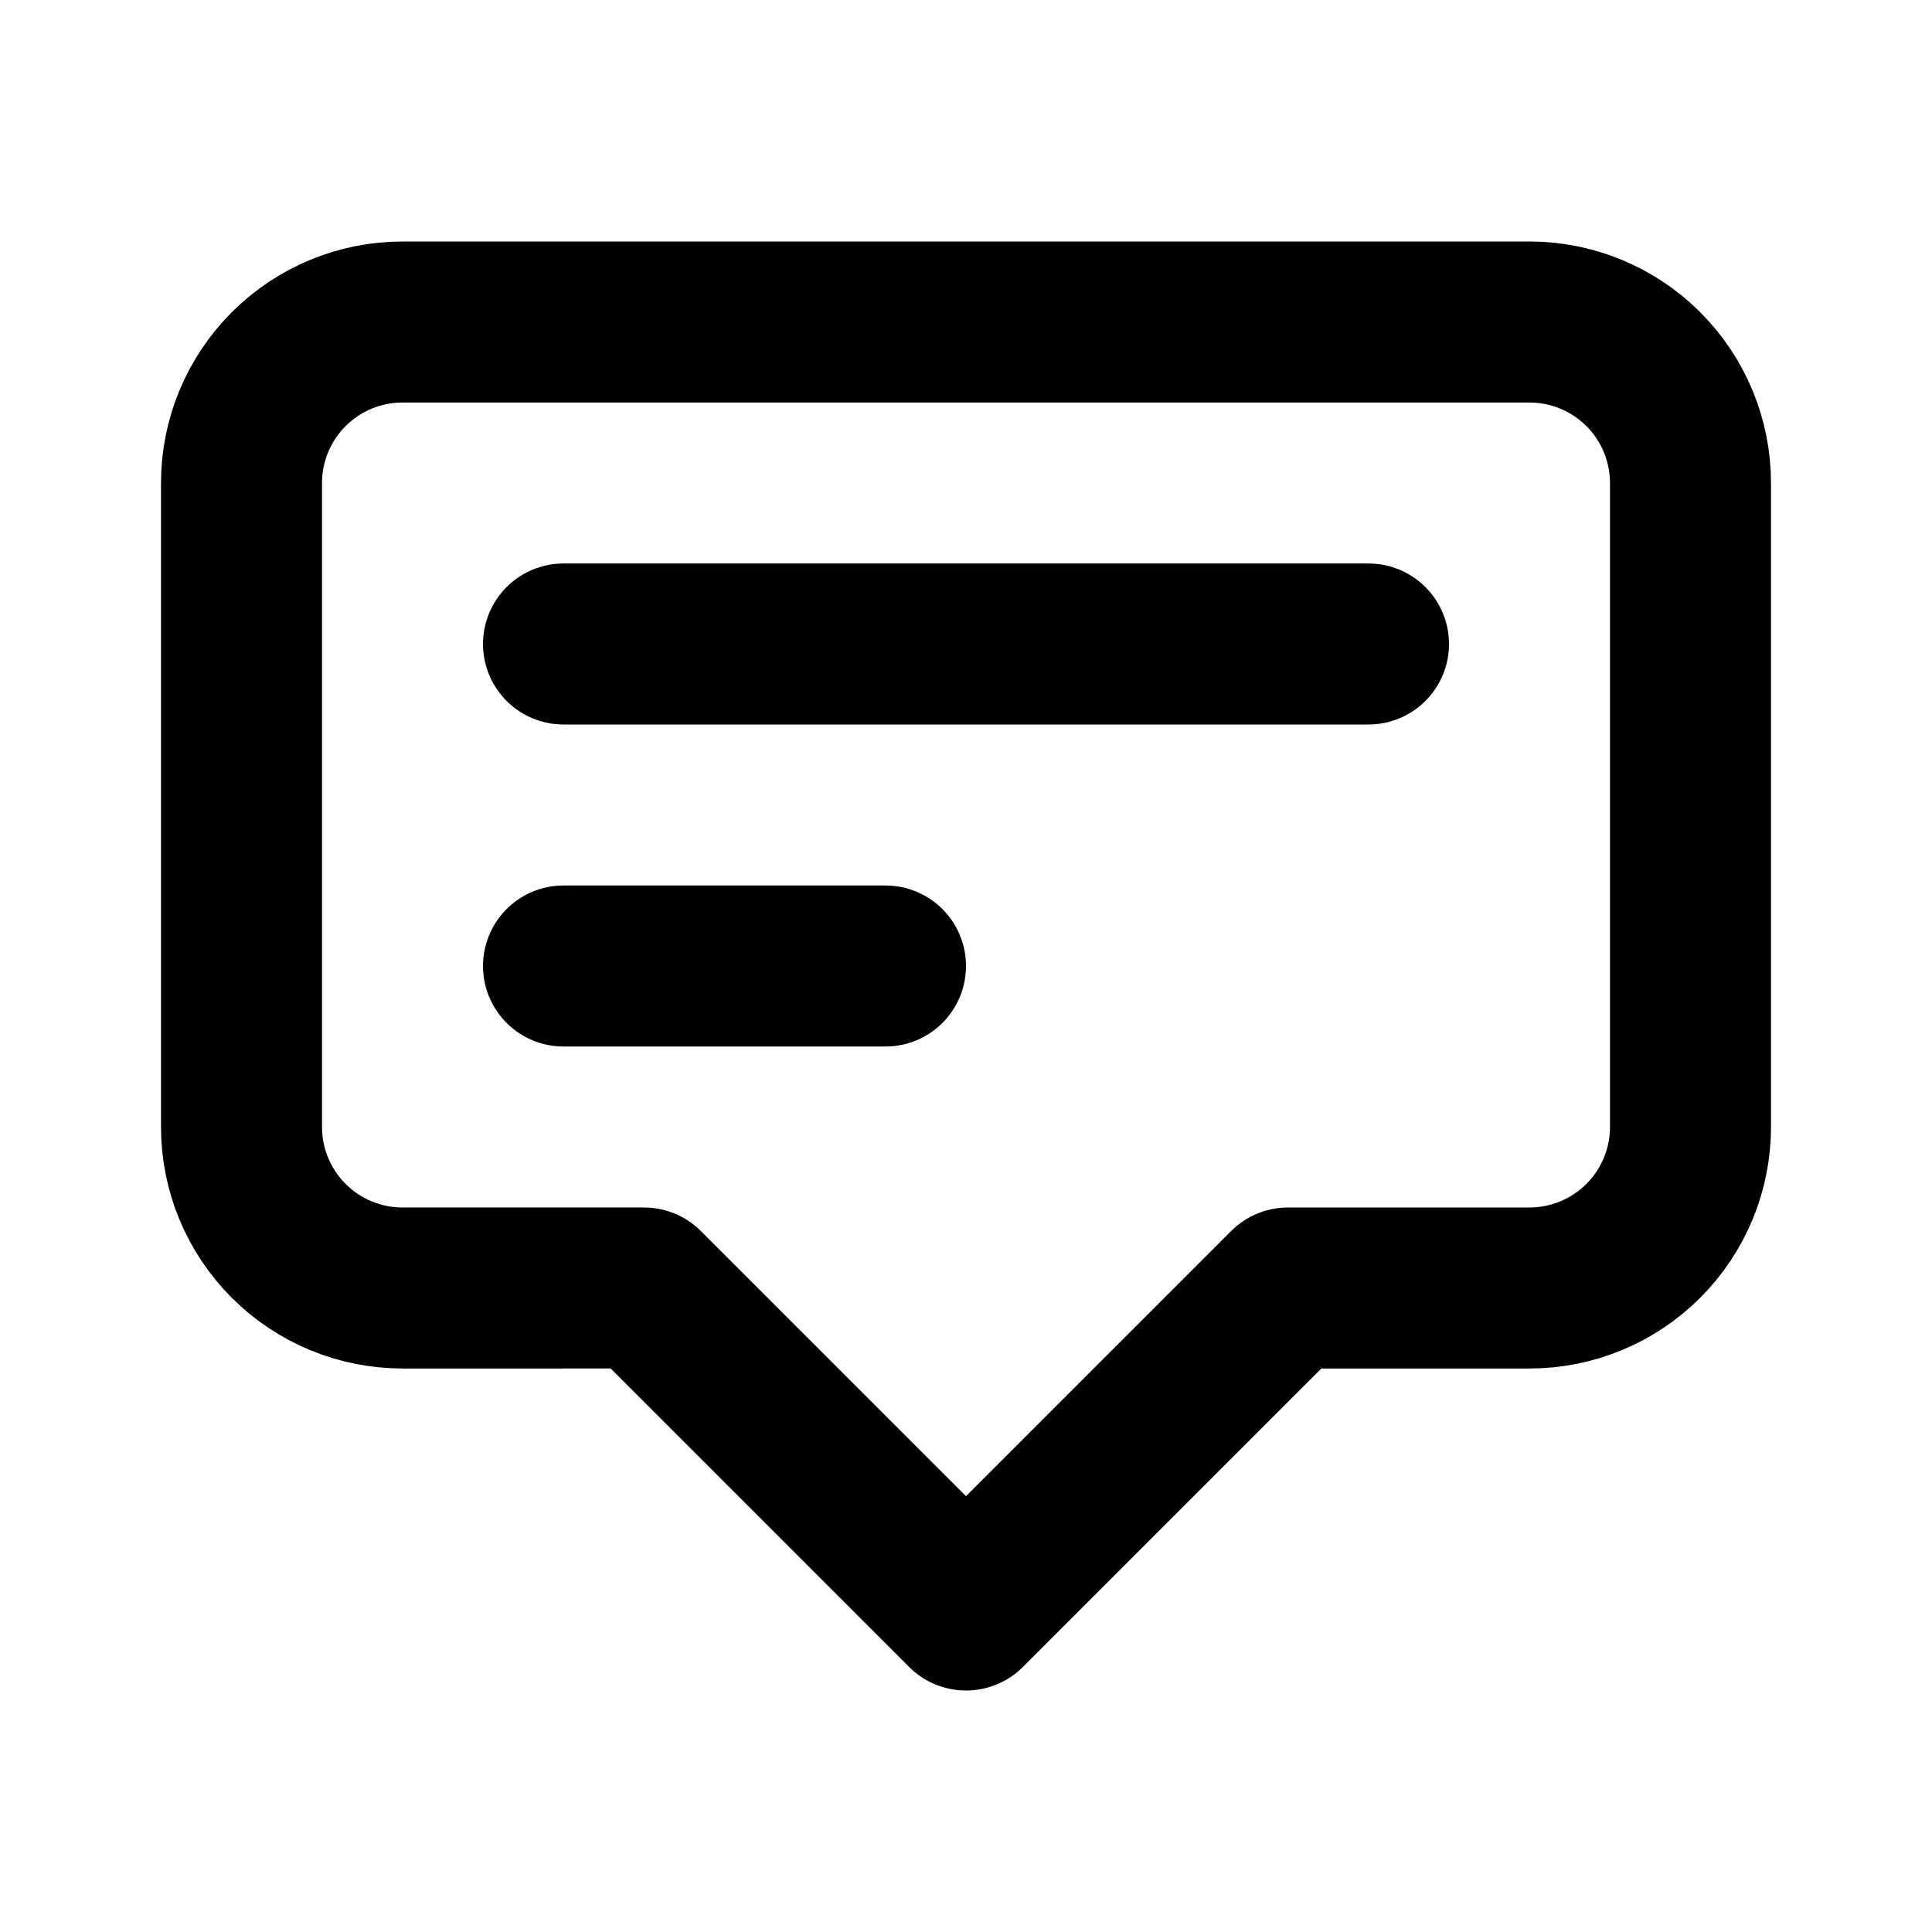 <svg xmlns="http://www.w3.org/2000/svg" fill="none" viewBox="0 0 24 24">
  <path stroke="#000" stroke-linecap="round" stroke-linejoin="round" stroke-width="2" d="M7 8h10M7 12h4m1 8-4-4H5c-.53 0-1.039-.211-1.414-.586C3.211 15.039 3 14.53 3 14V6c0-.53.211-1.039.586-1.414C3.961 4.211 4.47 4 5 4h14c.53 0 1.039.211 1.414.586C20.789 4.961 21 5.47 21 6v8c0 .53-.211 1.039-.586 1.414S19.53 16 19 16h-3z"/>
</svg>
